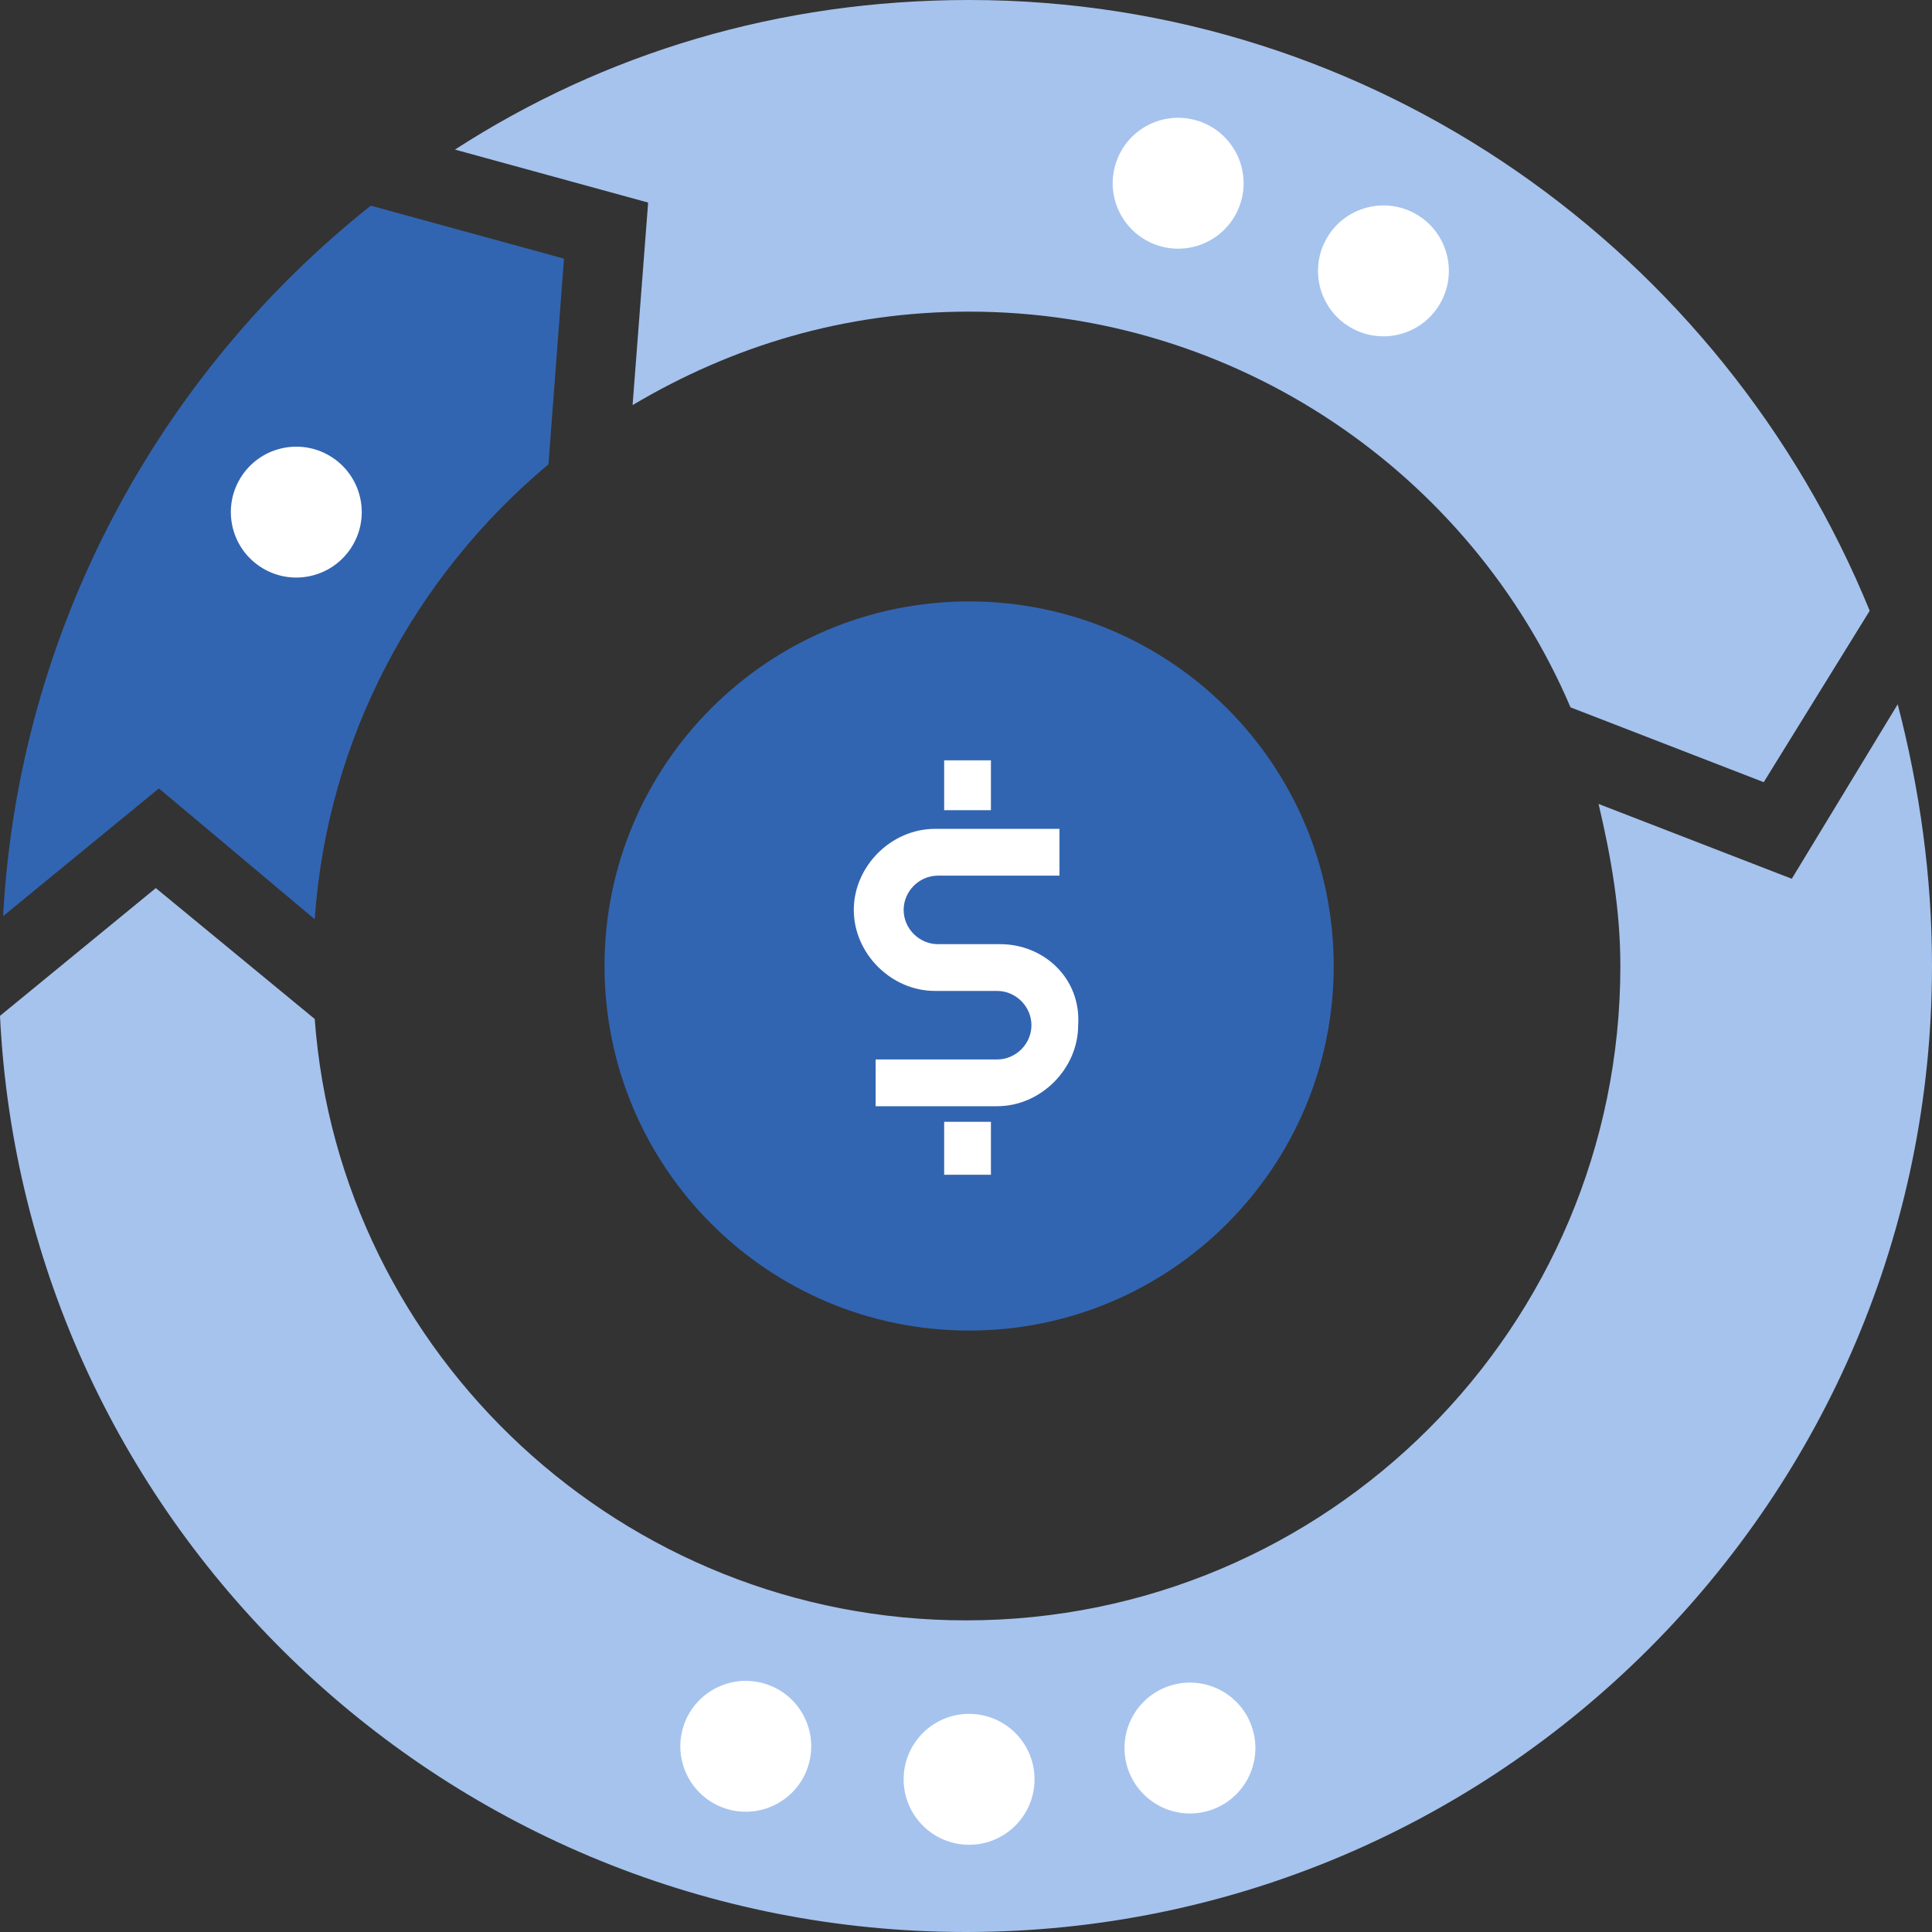 <svg width="40" height="40" viewBox="0 0 40 40" fill="none" xmlns="http://www.w3.org/2000/svg">
<rect x="0" y="0" width="40" height="40" fill="#333333" stroke="none"/>
<path d="M20.064 27.548C24.233 27.548 27.613 24.169 27.613 20C27.613 15.831 24.233 12.452 20.064 12.452C15.896 12.452 12.516 15.831 12.516 20C12.516 24.169 15.896 27.548 20.064 27.548Z" fill="#3265B1"/>
<path d="M20.709 19.548H19.419C19.032 19.548 18.709 19.226 18.709 18.839C18.709 18.451 19.032 18.129 19.419 18.129H21.419H21.935V17.161H21.355H19.355C18.451 17.161 17.677 17.935 17.677 18.839C17.677 19.742 18.451 20.516 19.355 20.516H20.645C21.032 20.516 21.355 20.839 21.355 21.226C21.355 21.613 21.032 21.935 20.645 21.935H18.645H18.129V22.903H18.645H20.645C21.548 22.903 22.322 22.129 22.322 21.226C22.387 20.258 21.613 19.548 20.709 19.548Z" fill="white"/>
<path d="M19.548 23.806V24.322H20.516V23.806V23.226H19.548V23.806Z" fill="white"/>
<path d="M20.516 16.193V15.742H19.548V16.193V16.774H20.516V16.193Z" fill="white"/>
<path d="M6.516 19.032C6.774 15.29 8.581 11.936 11.355 9.613L11.677 5.355L7.677 4.258C3.29 7.742 0.387 13.033 0.064 18.968L3.29 16.323L6.516 19.032Z" fill="#3265B1"/>
<path d="M13.097 8.387C15.161 7.161 17.484 6.452 20.065 6.452C25.613 6.452 30.452 9.806 32.516 14.645L36.516 16.194L38.71 12.645C35.677 5.226 28.452 0 20.065 0C16.129 0 12.516 1.097 9.419 3.097L13.419 4.194L13.097 8.387Z" fill="#A6C3EE"/>
<path d="M37.097 18.194L33.097 16.645C33.355 17.742 33.548 18.839 33.548 20C33.548 27.484 27.484 33.548 20 33.548C12.903 33.548 7.032 28.064 6.516 21.097L3.226 18.387L0 21.032C0.516 31.613 9.29 40 20 40C31.032 40 40 31.032 40 20C40 18.129 39.742 16.323 39.29 14.581L37.097 18.194Z" fill="#A6C3EE"/>
<path d="M7.255 11.364C7.676 10.746 7.515 9.903 6.896 9.482C6.277 9.062 5.435 9.222 5.014 9.841C4.593 10.46 4.754 11.303 5.373 11.723C5.992 12.144 6.834 11.983 7.255 11.364Z" fill="white"/>
<path d="M25.009 37.494C25.729 37.288 26.145 36.538 25.939 35.818C25.733 35.099 24.983 34.683 24.264 34.889C23.545 35.094 23.128 35.844 23.334 36.564C23.54 37.283 24.29 37.699 25.009 37.494Z" fill="white"/>
<path d="M20.064 38.194C20.813 38.194 21.419 37.587 21.419 36.839C21.419 36.09 20.813 35.484 20.064 35.484C19.316 35.484 18.709 36.09 18.709 36.839C18.709 37.587 19.316 38.194 20.064 38.194Z" fill="white"/>
<path d="M16.743 36.528C16.949 35.809 16.533 35.058 15.814 34.853C15.094 34.647 14.344 35.063 14.138 35.782C13.932 36.502 14.349 37.252 15.068 37.458C15.787 37.663 16.538 37.247 16.743 36.528Z" fill="white"/>
<path d="M25.701 4.145C25.895 3.423 25.467 2.679 24.744 2.485C24.021 2.291 23.278 2.719 23.084 3.442C22.89 4.164 23.318 4.908 24.04 5.102C24.763 5.296 25.506 4.868 25.701 4.145Z" fill="white"/>
<path d="M29.803 6.306C30.189 5.665 29.982 4.833 29.341 4.447C28.7 4.062 27.867 4.269 27.482 4.91C27.096 5.551 27.303 6.383 27.944 6.769C28.585 7.155 29.418 6.948 29.803 6.306Z" fill="white"/>
</svg>
